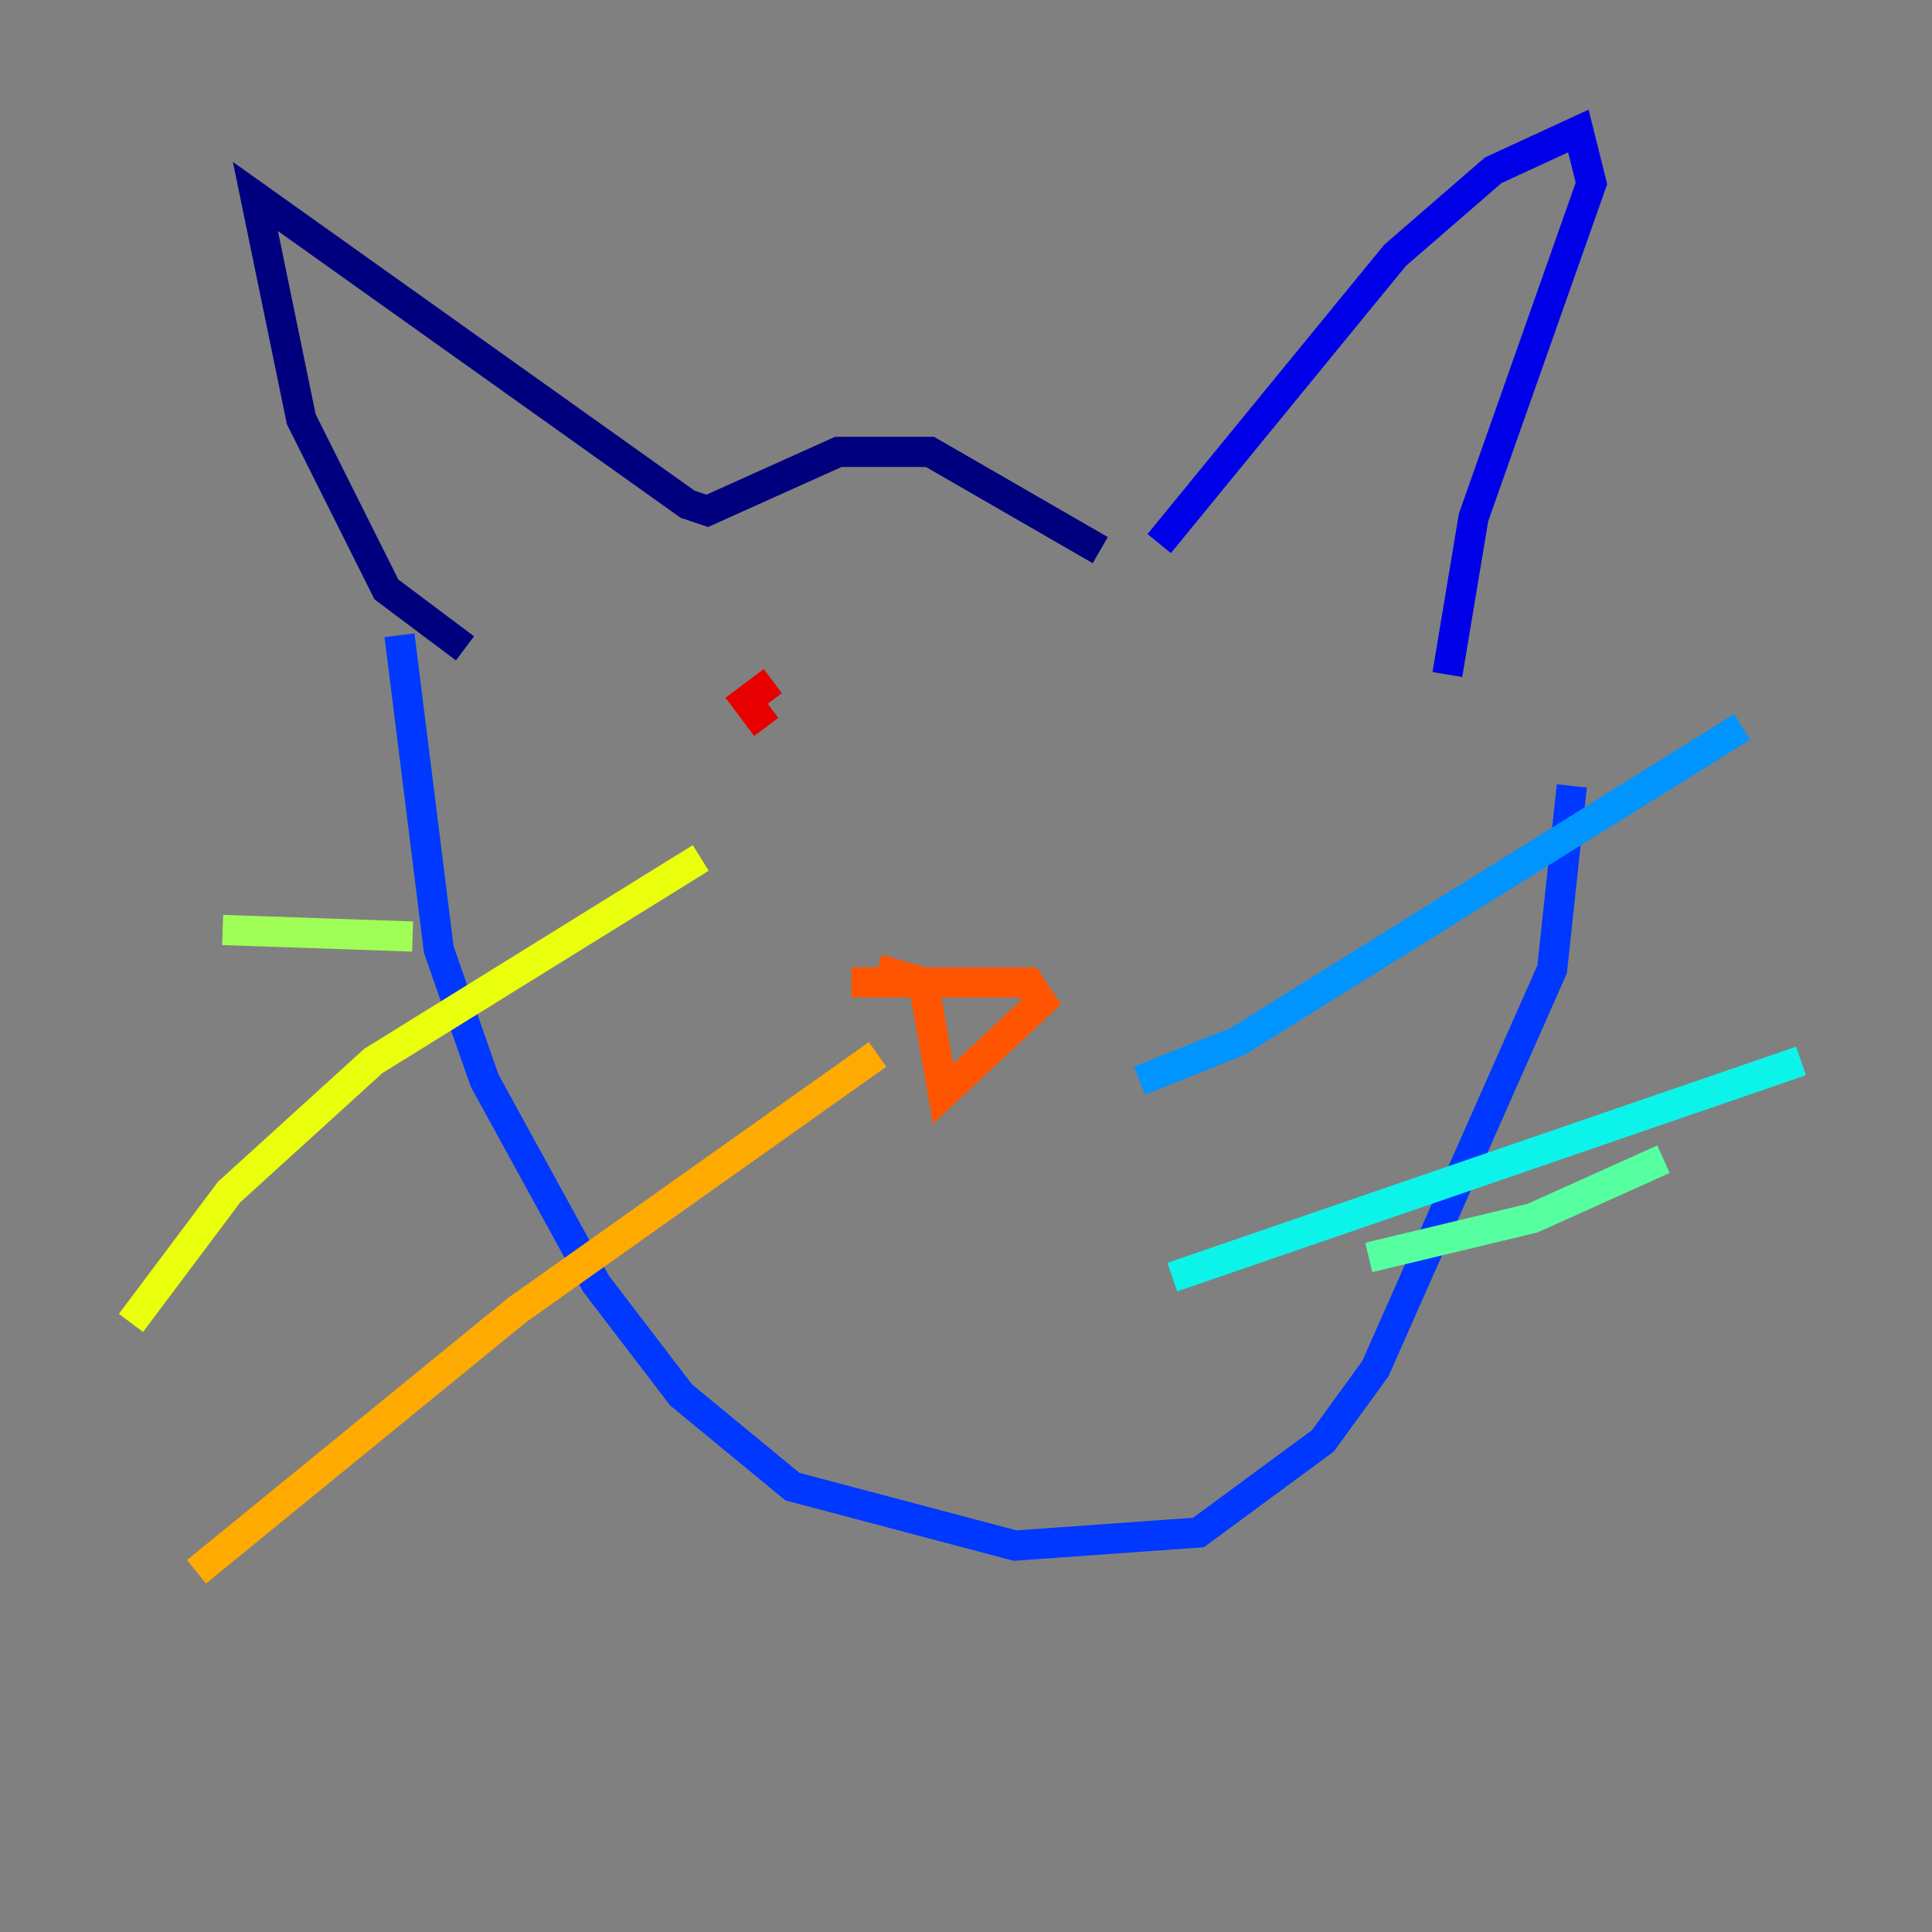 <?xml version="1.0" encoding="utf-8" ?>
<svg baseProfile="tiny" height="128" version="1.2" viewBox="0,0,128,128" width="128" xmlns="http://www.w3.org/2000/svg" xmlns:ev="http://www.w3.org/2001/xml-events" xmlns:xlink="http://www.w3.org/1999/xlink"><rect x="0" y="0" width="128" height="128" fill="#808080" stroke="none"/><defs /><polyline fill="none" points="30.807,42.956 25.6,39.051 19.959,27.77 16.922,13.017 45.559,33.41 46.861,33.844 55.539,29.939 61.614,29.939 72.895,36.447" stroke="#00007f" stroke-width="2" /><polyline fill="none" points="76.8,36.014 92.42,16.922 98.929,11.281 104.57,8.678 105.437,12.149 97.627,34.278 95.891,44.691" stroke="#0000e8" stroke-width="2" /><polyline fill="none" points="26.468,42.088 29.071,62.915 32.108,71.593 39.485,85.044 45.125,92.42 52.502,98.495 67.254,102.4 79.403,101.532 87.647,95.458 91.119,90.685 102.834,64.217 104.136,52.068" stroke="#0038ff" stroke-width="2" /><polyline fill="none" points="75.498,71.593 82.007,68.99 115.417,48.163" stroke="#0094ff" stroke-width="2" /><polyline fill="none" points="77.668,84.61 119.322,70.291" stroke="#0cf4ea" stroke-width="2" /><polyline fill="none" points="90.685,83.308 101.532,80.705 110.21,76.8" stroke="#56ffa0" stroke-width="2" /><polyline fill="none" points="27.336,62.047 14.752,61.614" stroke="#a0ff56" stroke-width="2" /><polyline fill="none" points="46.427,56.841 24.732,70.291 15.186,78.969 8.678,87.647" stroke="#eaff0c" stroke-width="2" /><polyline fill="none" points="58.142,69.858 34.278,86.78 13.017,104.136" stroke="#ffaa00" stroke-width="2" /><polyline fill="none" points="56.407,65.085 68.122,65.085 68.99,66.386 62.481,72.461 61.18,65.085 58.142,64.217" stroke="#ff5500" stroke-width="2" /><polyline fill="none" points="51.2,45.125 49.464,46.427 50.766,48.163" stroke="#e80000" stroke-width="2" /><polyline fill="none" points="76.8,48.163 76.8,48.163" stroke="#7f0000" stroke-width="2" /></svg>